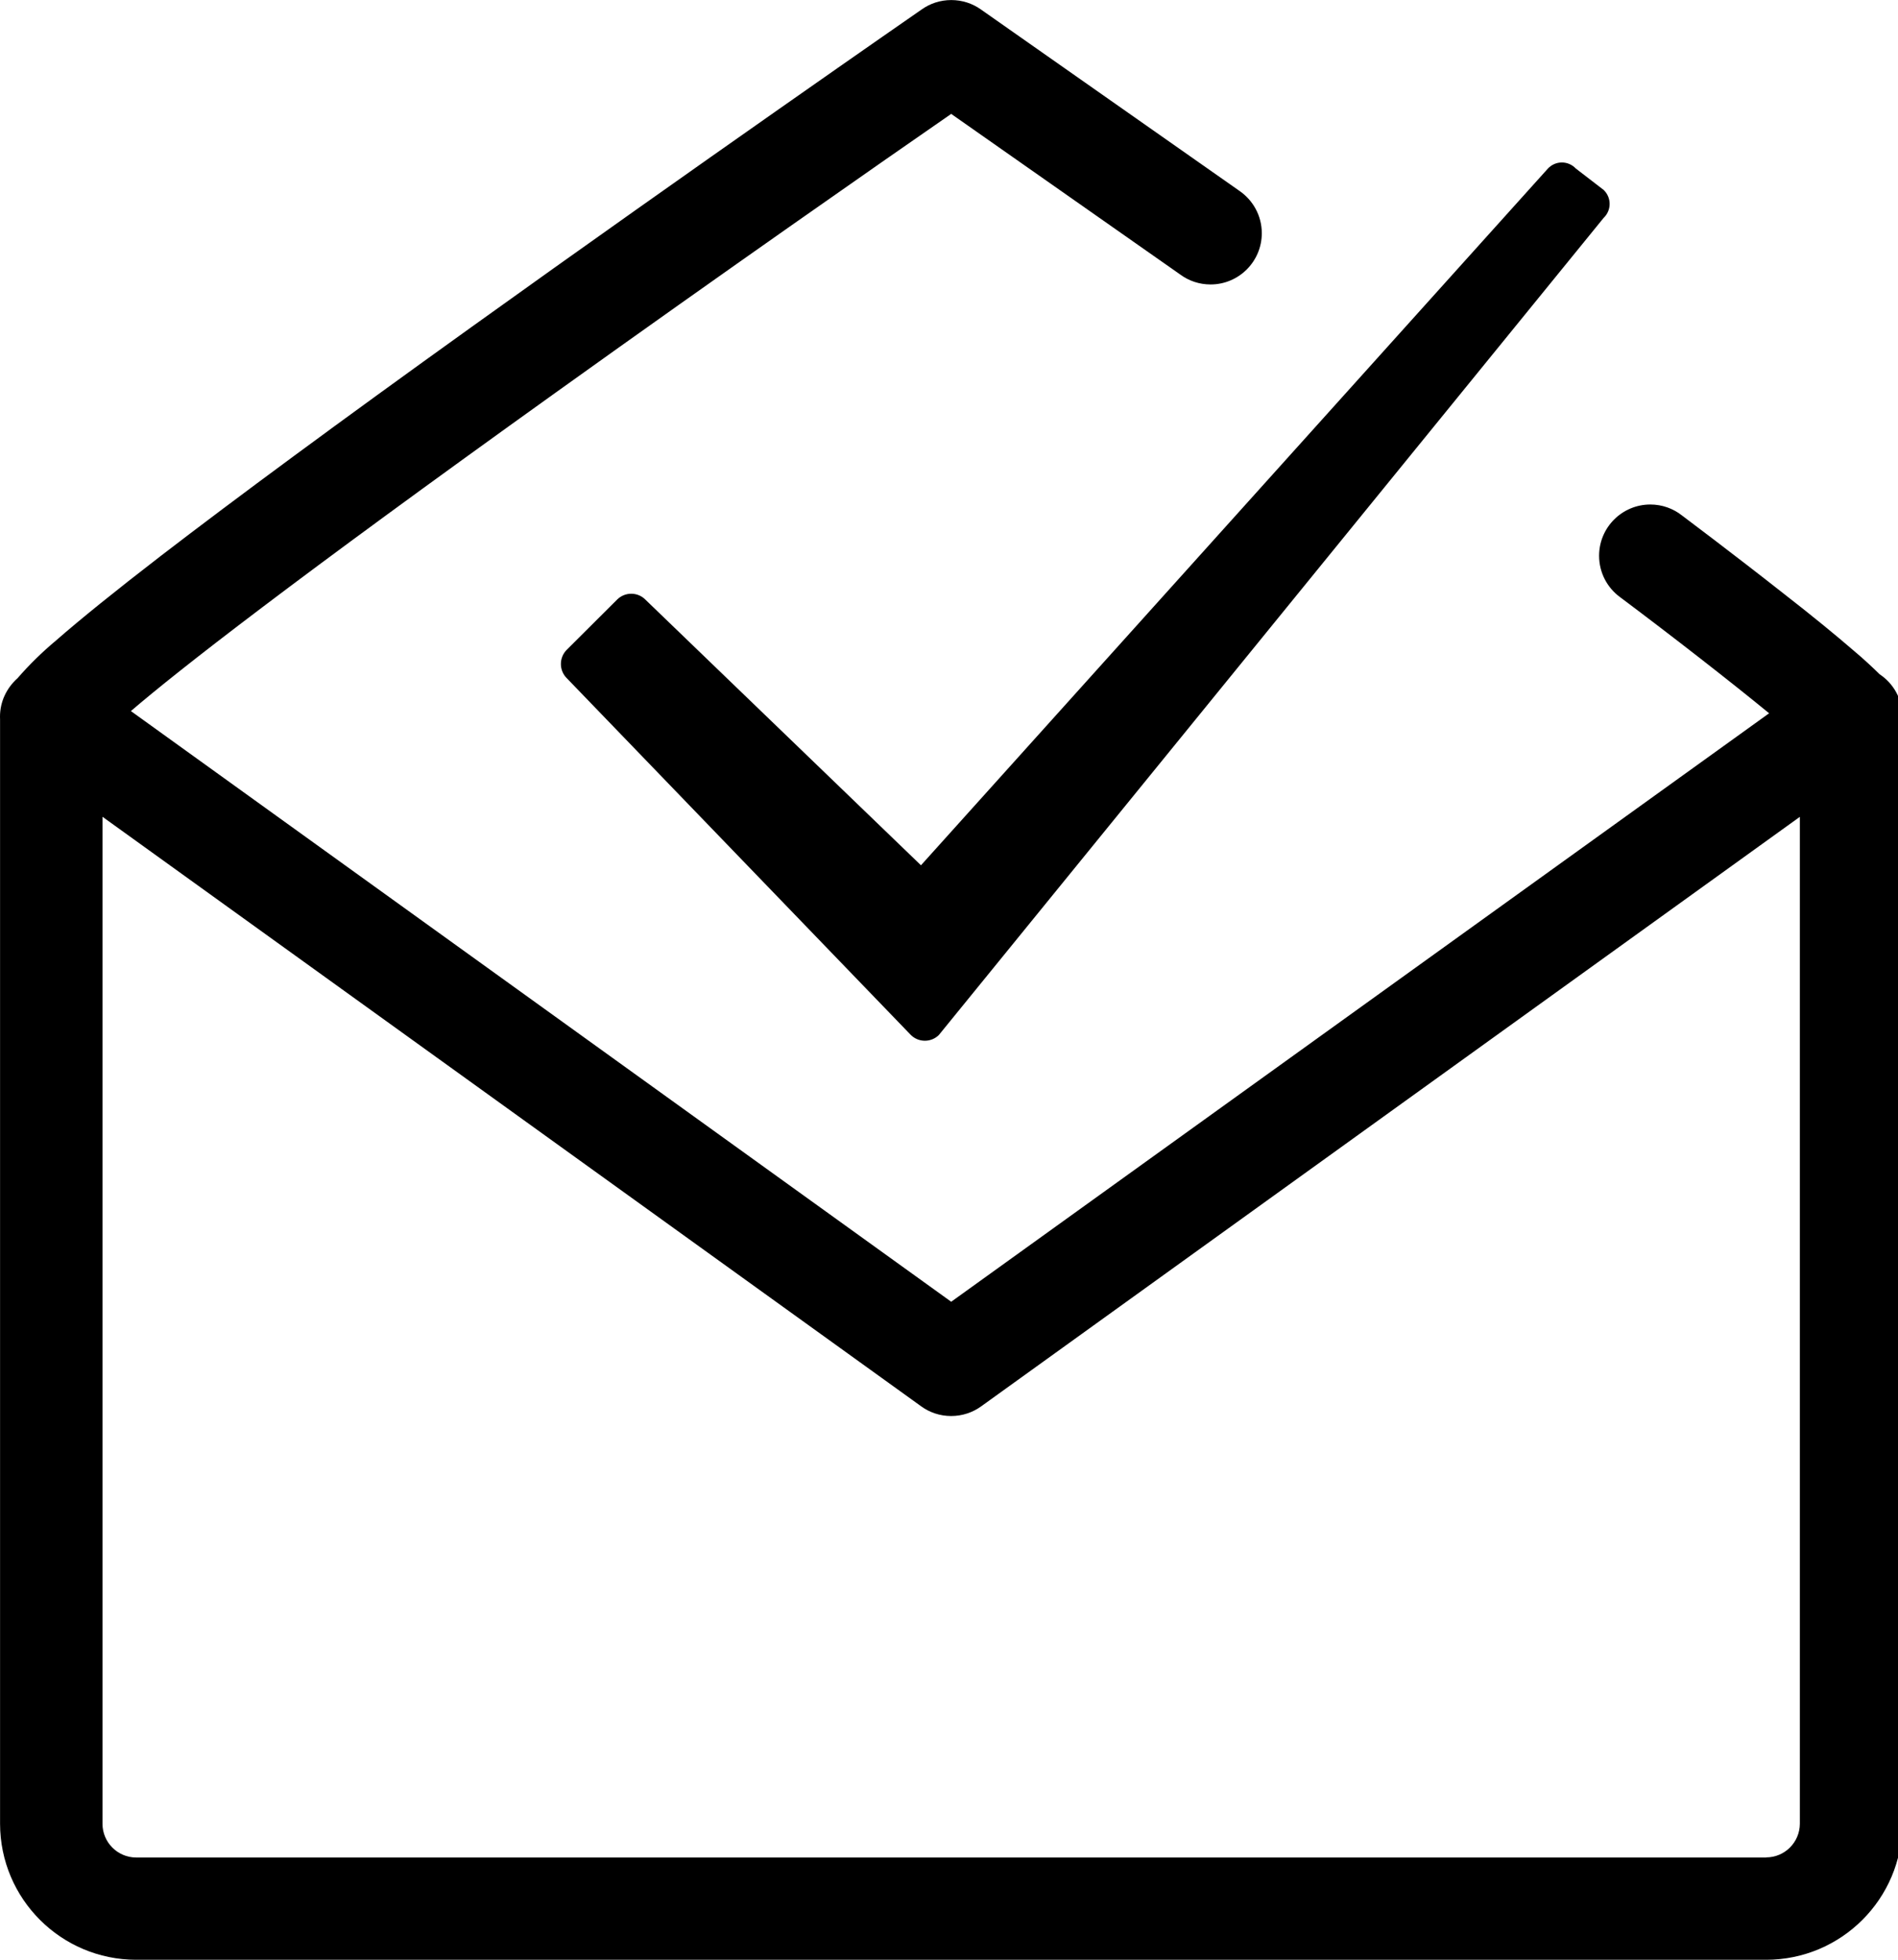 <?xml version="1.0" encoding="utf-8"?>
<!-- Generated by IcoMoon.io -->
<!DOCTYPE svg PUBLIC "-//W3C//DTD SVG 1.1//EN" "http://www.w3.org/Graphics/SVG/1.1/DTD/svg11.dtd">
<svg version="1.1" xmlns="http://www.w3.org/2000/svg" xmlns:xlink="http://www.w3.org/1999/xlink" width="31" height="32" viewBox="0 0 31 32">
<path fill="#000" d="M10.545 9.795c-0.059-0.062-0.143-0.1-0.235-0.1-0.088 0-0.168 0.035-0.227 0.092l-0.83 0.827c-0.057 0.059-0.092 0.14-0.092 0.228 0 0.093 0.038 0.176 0.1 0.236l5.61 5.816c0.059 0.062 0.143 0.1 0.235 0.1 0.088 0 0.168-0.035 0.227-0.092l10.859-13.344c0.060-0.057 0.098-0.138 0.098-0.228s-0.037-0.17-0.097-0.228l-0.456-0.351c-0.057-0.060-0.138-0.098-0.227-0.098s-0.17 0.038-0.227 0.098l-10.241 11.378zM31.071 11.742c0.001-0.012 0.001-0.026 0.001-0.040 0-0.289-0.148-0.544-0.372-0.692-0.123-0.121-0.266-0.254-0.425-0.387-0.28-0.242-0.664-0.558-1.154-0.939-0.817-0.643-1.644-1.263-1.652-1.269-0.14-0.11-0.32-0.177-0.514-0.177-0.462 0-0.837 0.375-0.837 0.837 0 0.278 0.135 0.524 0.343 0.676 0.855 0.64 1.809 1.383 2.434 1.896l-13.359 9.609-13.398-9.645c0.783-0.672 2.634-2.118 6.95-5.209 2.717-1.947 5.386-3.808 6.448-4.542l3.744 2.625c0.136 0.1 0.307 0.16 0.492 0.16 0.462 0 0.837-0.375 0.837-0.837 0-0.287-0.145-0.54-0.365-0.691l-4.228-2.966c-0.134-0.094-0.3-0.15-0.479-0.15s-0.345 0.056-0.481 0.152c-0.034 0.023-3.715 2.575-7.359 5.19-2.14 1.535-3.847 2.794-5.075 3.738-0.737 0.568-1.312 1.032-1.705 1.376-0.232 0.194-0.44 0.398-0.63 0.617-0.178 0.159-0.287 0.381-0.287 0.629 0 0.015 0 0.029 0.001 0.044-0 0.010-0 0.021-0 0.033v18c0.002 1.226 0.996 2.22 2.223 2.221h26.623c1.227-0.001 2.222-0.995 2.224-2.221v-18.004c0-0.011 0-0.021 0-0.033zM28.848 30.331h-26.624c-0.303-0.001-0.549-0.246-0.55-0.55v-16.444l13.372 9.627c0.136 0.099 0.306 0.158 0.489 0.158s0.354-0.059 0.492-0.159l13.37-9.625v16.441c-0.001 0.304-0.247 0.55-0.551 0.55 0 0 0 0 0 0v0z"></path>
</svg>
